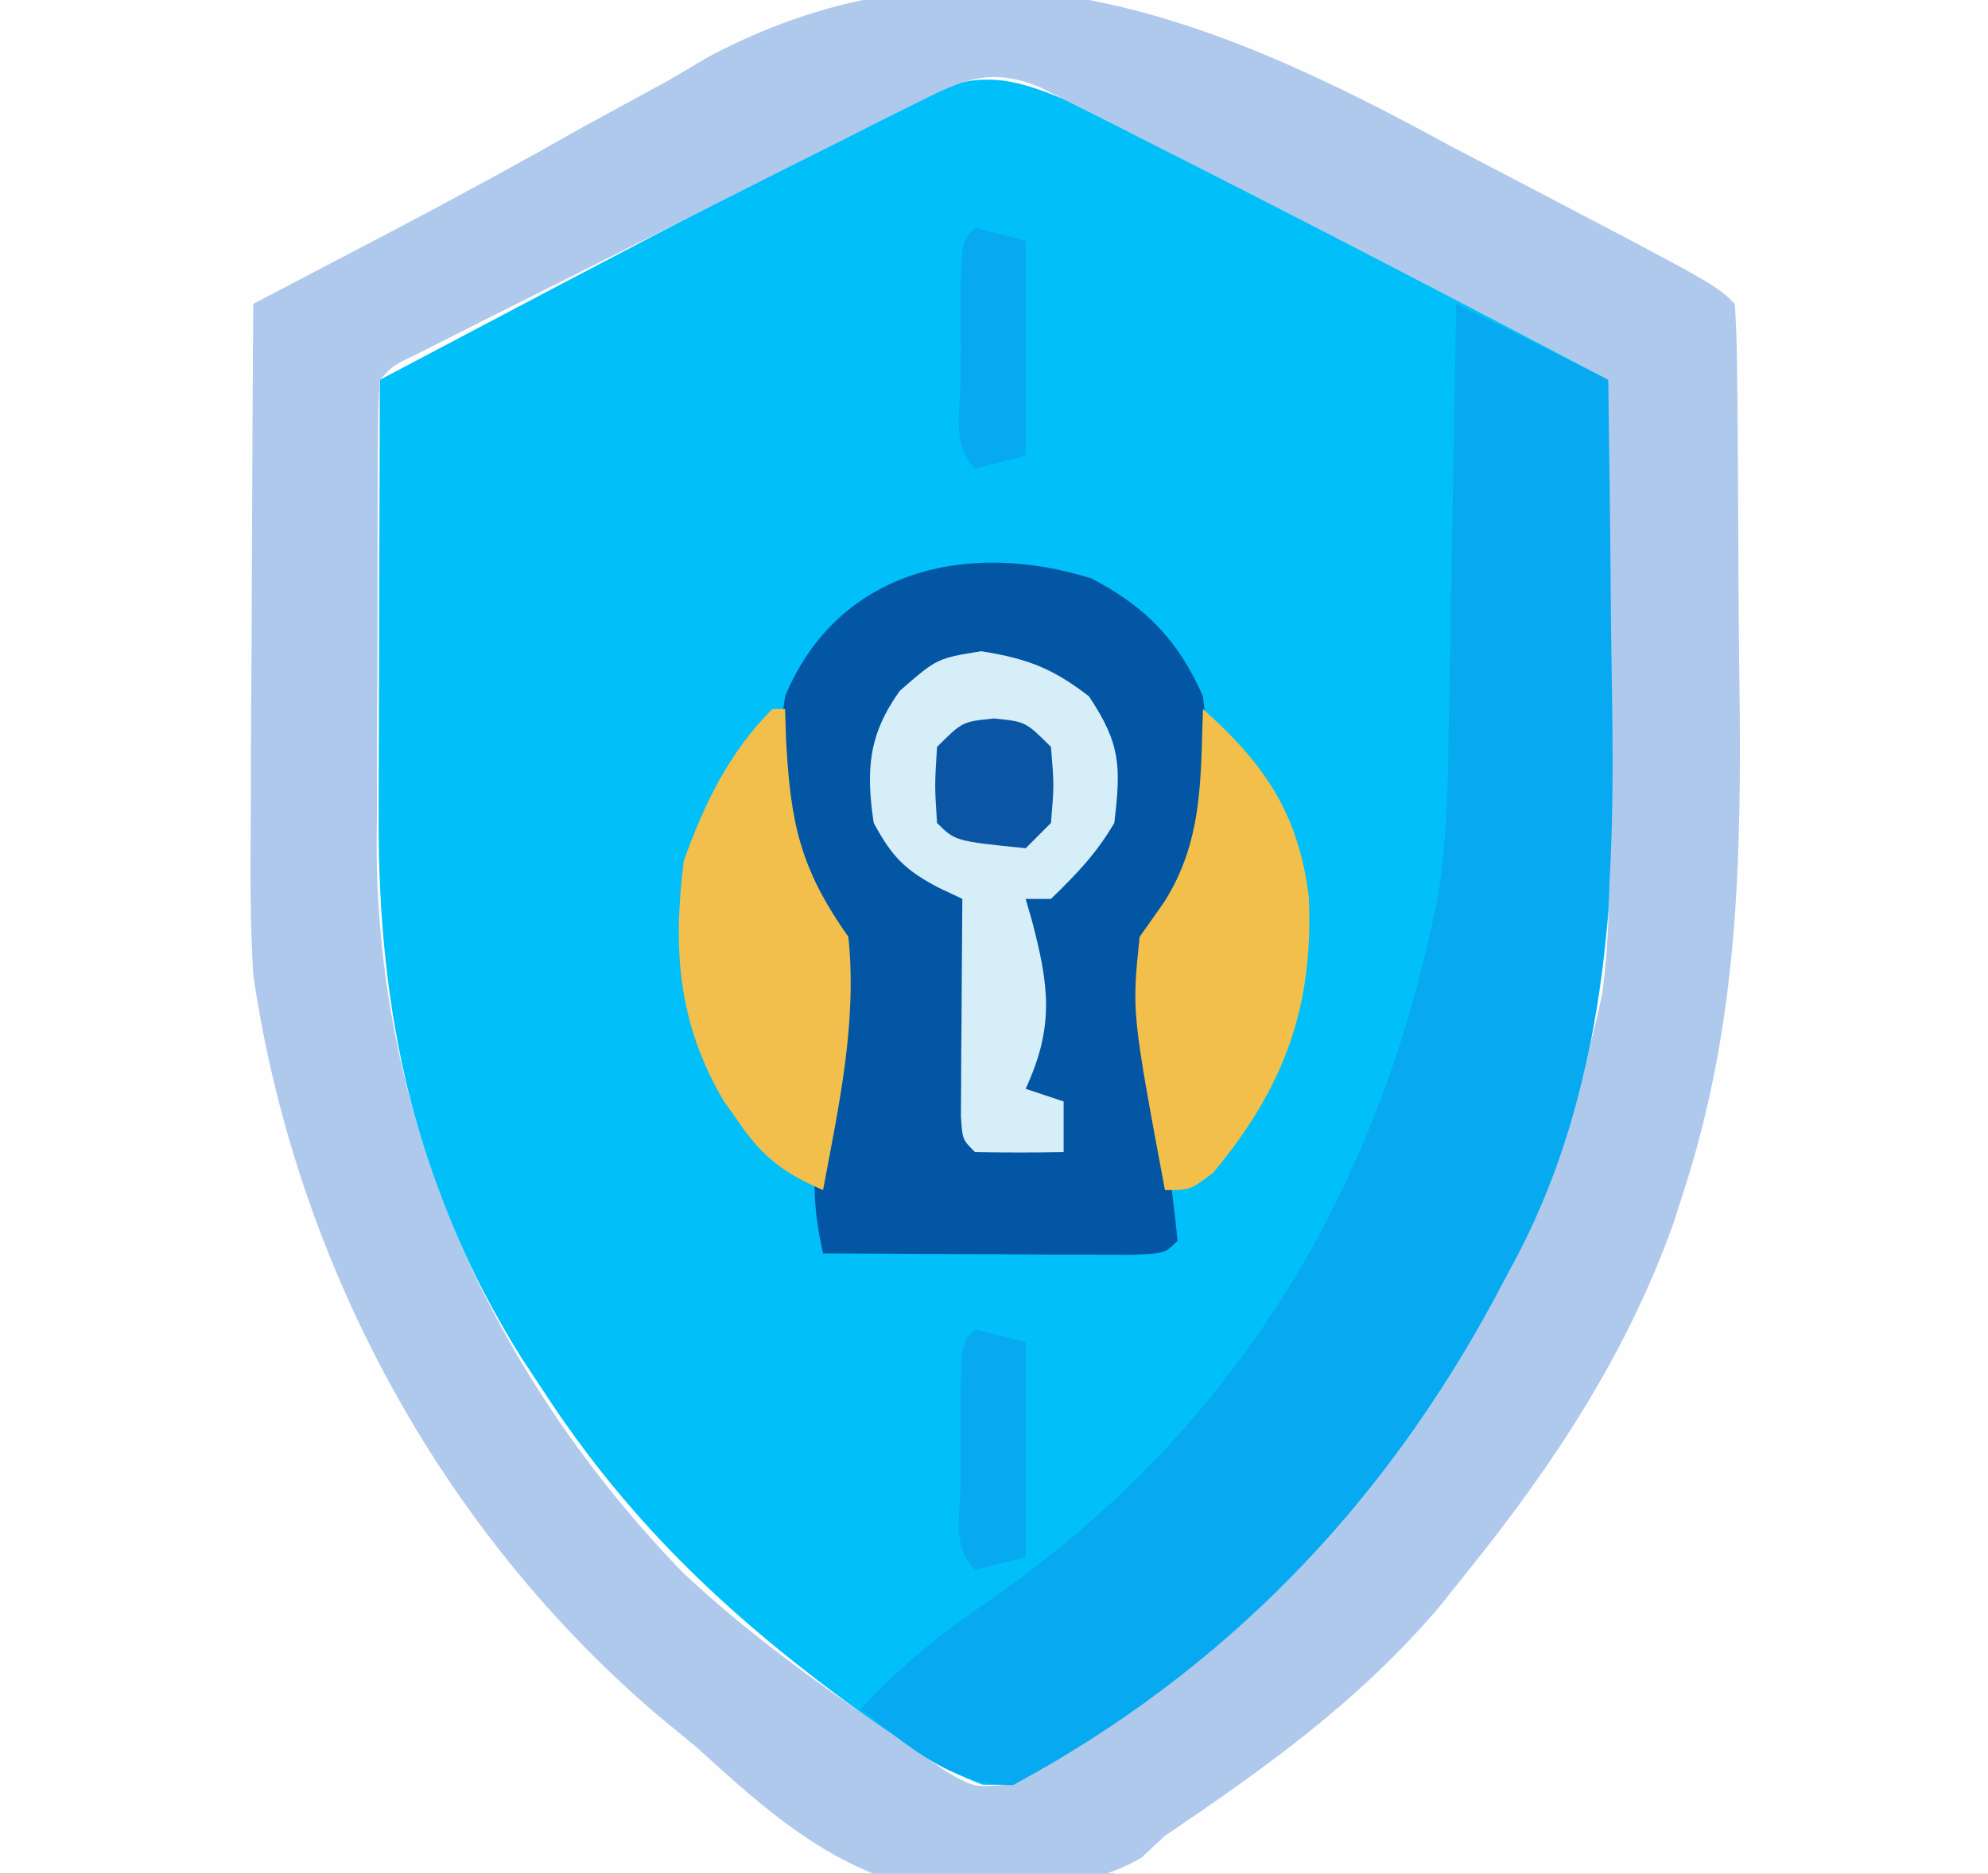 <?xml version="1.0" encoding="UTF-8"?>
<svg version="1.1" xmlns="http://www.w3.org/2000/svg" width="157" height="148">
<rect width="100%" height="100%" fill="#333333" stroke="none"/>
<path d="M0 0 C51.81 0 103.62 0 157 0 C157 48.84 157 97.68 157 148 C105.19 148 53.38 148 0 148 C0 99.16 0 50.32 0 0 Z " fill="#FEFEFE" transform="translate(0,0)"/>
<path d="M0 0 C0.726 0.365 1.452 0.73 2.2 1.105 C3.031 1.519 3.862 1.933 4.718 2.36 C5.601 2.808 6.484 3.256 7.395 3.717 C8.772 4.407 8.772 4.407 10.177 5.111 C12.113 6.082 14.048 7.057 15.981 8.034 C18.943 9.53 21.909 11.018 24.875 12.504 C26.757 13.45 28.638 14.396 30.52 15.342 C31.407 15.788 32.295 16.234 33.209 16.693 C34.034 17.11 34.858 17.527 35.708 17.957 C36.432 18.323 37.156 18.688 37.903 19.065 C39.824 20.096 39.824 20.096 42.824 22.096 C43.212 23.93 43.212 23.93 43.228 26.184 C43.241 27.03 43.254 27.876 43.267 28.747 C43.264 29.668 43.261 30.589 43.258 31.537 C43.263 32.493 43.269 33.449 43.274 34.433 C43.28 36.469 43.279 38.504 43.27 40.539 C43.262 43.595 43.29 46.648 43.322 49.703 C43.378 64.602 42.335 79.289 34.949 92.596 C34.426 93.584 34.426 93.584 33.893 94.593 C25.69 109.853 15.066 120.44 0.824 130.096 C-0.047 130.716 -0.918 131.336 -1.816 131.975 C-4.176 133.096 -4.176 133.096 -6.57 133.065 C-10.061 131.767 -12.893 129.792 -15.863 127.596 C-16.478 127.146 -17.093 126.696 -17.727 126.232 C-27.153 119.241 -34.73 111.966 -41.176 102.096 C-41.794 101.159 -42.413 100.222 -43.051 99.256 C-51.408 85.837 -54.359 72.136 -54.273 56.471 C-54.272 55.483 -54.27 54.496 -54.269 53.479 C-54.263 50.351 -54.251 47.223 -54.238 44.096 C-54.233 41.964 -54.228 39.833 -54.224 37.701 C-54.213 32.5 -54.197 27.298 -54.176 22.096 C-31.111 9.922 -31.111 9.922 -20.301 4.408 C-19.697 4.093 -19.094 3.778 -18.472 3.453 C-16.695 2.525 -14.908 1.617 -13.121 0.709 C-12.095 0.181 -11.069 -0.347 -10.012 -0.891 C-6.182 -2.259 -3.703 -1.539 0 0 Z " fill="#01BFF9" transform="translate(84.176,7.904)"/>
<path d="M0 0 C22.11 0 44.22 0 67 0 C67 48.84 67 97.68 67 148 C44.23 148 21.46 148 -2 148 C1.064 144.936 3.693 142.69 7.188 140.25 C27.758 125.381 40.664 104.999 45.578 79.88 C46.331 74.738 46.244 69.616 46.195 64.43 C46.192 63.267 46.19 62.105 46.187 60.908 C46.176 57.23 46.151 53.553 46.125 49.875 C46.115 47.367 46.106 44.859 46.098 42.352 C46.077 36.234 46.038 30.117 46 24 C30.82 16.41 15.64 8.82 0 1 C0 0.67 0 0.34 0 0 Z " fill="#FEFEFE" transform="translate(90,0)"/>
<path d="M0 0 C2.101 1.104 4.203 2.204 6.309 3.299 C21.114 11.051 21.114 11.051 22.625 12.562 C22.739 14.129 22.785 15.701 22.802 17.271 C22.821 18.781 22.821 18.781 22.841 20.32 C22.848 21.421 22.856 22.522 22.863 23.656 C22.871 24.791 22.879 25.926 22.888 27.095 C22.902 29.512 22.912 31.93 22.92 34.348 C22.937 37.992 22.981 41.634 23.025 45.277 C23.113 58.265 22.618 70.152 18.625 82.562 C18.353 83.411 18.081 84.259 17.801 85.132 C14.16 95.369 8.387 104.15 1.625 112.562 C0.843 113.541 0.06 114.519 -0.746 115.527 C-7.076 122.938 -14.368 128.158 -22.375 133.562 C-22.989 134.134 -23.602 134.705 -24.234 135.293 C-30.016 138.722 -39.002 137.824 -45.375 136.562 C-50.84 134.372 -55.062 130.465 -59.375 126.562 C-60.35 125.759 -61.324 124.956 -62.328 124.129 C-79.692 109.36 -91.069 88.128 -94.375 65.562 C-94.624 61.369 -94.609 57.192 -94.57 52.992 C-94.567 51.83 -94.565 50.668 -94.562 49.47 C-94.551 45.793 -94.526 42.115 -94.5 38.438 C-94.49 35.93 -94.481 33.422 -94.473 30.914 C-94.451 24.797 -94.417 18.68 -94.375 12.562 C-93.871 12.3 -93.368 12.037 -92.849 11.766 C-90.477 10.525 -88.105 9.282 -85.734 8.039 C-84.867 7.584 -84 7.13 -83.106 6.661 C-78.092 4.023 -73.13 1.32 -68.203 -1.477 C-66.011 -2.673 -63.818 -3.868 -61.625 -5.062 C-60.568 -5.685 -59.511 -6.308 -58.422 -6.949 C-37.815 -17.903 -18.99 -10.4 0 0 Z M-41.922 -3.342 C-42.84 -2.885 -43.757 -2.428 -44.703 -1.956 C-46.184 -1.206 -46.184 -1.206 -47.695 -0.441 C-48.71 0.067 -49.724 0.575 -50.769 1.098 C-52.914 2.174 -55.058 3.253 -57.2 4.334 C-60.491 5.995 -63.786 7.648 -67.082 9.299 C-69.162 10.343 -71.241 11.388 -73.32 12.434 C-74.808 13.18 -74.808 13.18 -76.325 13.942 C-77.236 14.403 -78.148 14.863 -79.086 15.338 C-79.892 15.744 -80.698 16.15 -81.529 16.569 C-83.335 17.427 -83.335 17.427 -84.375 18.562 C-84.478 19.916 -84.513 21.275 -84.52 22.632 C-84.527 23.498 -84.533 24.363 -84.54 25.255 C-84.541 26.199 -84.542 27.144 -84.543 28.117 C-84.546 29.089 -84.55 30.06 -84.553 31.061 C-84.558 33.127 -84.56 35.193 -84.56 37.26 C-84.562 40.389 -84.581 43.519 -84.6 46.648 C-84.603 48.659 -84.605 50.669 -84.605 52.68 C-84.613 53.604 -84.62 54.529 -84.627 55.481 C-84.553 77.269 -75.506 97.197 -60.449 112.77 C-54.921 117.974 -48.666 122.337 -42.375 126.562 C-41.506 127.18 -40.637 127.797 -39.742 128.434 C-37.452 129.739 -37.452 129.739 -34.984 129.535 C-31.467 128.224 -28.616 126.217 -25.625 124 C-25.007 123.547 -24.388 123.093 -23.751 122.626 C-4.86 108.62 7.251 90.142 12.162 67.035 C12.782 62.386 12.748 57.818 12.723 53.133 C12.721 52.142 12.72 51.152 12.718 50.132 C12.713 46.984 12.7 43.836 12.688 40.688 C12.682 38.547 12.678 36.406 12.674 34.266 C12.663 29.031 12.646 23.797 12.625 18.562 C0.586 12.227 -11.482 5.947 -23.625 -0.188 C-24.654 -0.712 -25.682 -1.237 -26.742 -1.778 C-27.699 -2.259 -28.655 -2.739 -29.641 -3.234 C-30.484 -3.661 -31.327 -4.087 -32.196 -4.526 C-36.114 -6.165 -38.325 -5.149 -41.922 -3.342 Z " fill="#AFC9EC" transform="translate(114.375,11.438)"/>
<path d="M0 0 C3.96 1.98 7.92 3.96 12 6 C12.1 12.097 12.172 18.194 12.22 24.292 C12.24 26.359 12.267 28.425 12.302 30.491 C12.566 46.488 12.089 62.153 4.125 76.5 C3.602 77.488 3.602 77.488 3.068 78.497 C-5.831 95.053 -18.377 108.038 -35 117 C-39.894 117 -43.301 113.889 -47 111 C-44.009 107.709 -40.933 105.189 -37.25 102.688 C-17.479 89.077 -6.026 70.112 -1.435 46.749 C-0.731 42.303 -0.643 37.893 -0.586 33.398 C-0.567 32.436 -0.547 31.473 -0.527 30.482 C-0.468 27.446 -0.421 24.411 -0.375 21.375 C-0.337 19.301 -0.298 17.227 -0.258 15.152 C-0.162 10.102 -0.078 5.051 0 0 Z " fill="#07A9F1" transform="translate(115,24)"/>
<path d="M0 0 C4.302 2.226 6.882 4.926 8.805 9.309 C9.753 16.987 9.488 22.016 4.805 28.309 C4.511 33.901 5.069 39.218 5.867 44.746 C6.231 47.269 6.545 49.771 6.805 52.309 C5.805 53.309 5.805 53.309 3.213 53.422 C2.087 53.417 0.961 53.412 -0.199 53.406 C-1.414 53.403 -2.629 53.4 -3.881 53.396 C-5.16 53.388 -6.44 53.38 -7.758 53.371 C-9.041 53.367 -10.324 53.362 -11.646 53.357 C-14.829 53.346 -18.012 53.329 -21.195 53.309 C-22.093 49.308 -22.067 46.533 -21.258 42.496 C-20.385 37.589 -19.681 33.279 -20.195 28.309 C-20.855 27.422 -21.515 26.535 -22.195 25.621 C-25.337 20.418 -25.05 15.228 -24.195 9.309 C-20.056 -0.65 -9.791 -3.084 0 0 Z " fill="#0356A3" transform="translate(86.195,45.691)"/>
<path d="M0 0 C3.628 0.583 5.609 1.332 8.5 3.562 C11.013 7.331 11.03 9.094 10.5 13.562 C9.063 16.009 7.567 17.545 5.5 19.562 C4.84 19.562 4.18 19.562 3.5 19.562 C3.668 20.143 3.835 20.723 4.008 21.32 C5.335 26.412 5.791 29.598 3.5 34.562 C4.49 34.892 5.48 35.222 6.5 35.562 C6.5 36.883 6.5 38.203 6.5 39.562 C4.167 39.605 1.833 39.603 -0.5 39.562 C-1.5 38.562 -1.5 38.562 -1.614 36.705 C-1.608 35.914 -1.603 35.123 -1.598 34.309 C-1.594 33.455 -1.591 32.601 -1.588 31.721 C-1.58 30.823 -1.571 29.925 -1.562 29 C-1.558 28.098 -1.553 27.197 -1.549 26.268 C-1.537 24.032 -1.521 21.798 -1.5 19.562 C-2.124 19.267 -2.748 18.972 -3.391 18.668 C-6.042 17.279 -7.073 16.203 -8.5 13.562 C-9.125 9.345 -8.909 6.576 -6.438 3.125 C-3.5 0.562 -3.5 0.562 0 0 Z " fill="#D5EEF8" transform="translate(77.5,51.438)"/>
<path d="M0 0 C0.33 0 0.66 0 1 0 C1.039 1.195 1.039 1.195 1.078 2.414 C1.43 8.991 2.162 12.553 6 18 C6.701 24.778 5.243 31.34 4 38 C0.937 36.677 -0.737 35.434 -2.625 32.688 C-3.03 32.114 -3.435 31.54 -3.852 30.949 C-7.468 24.811 -7.875 18.995 -7 12 C-5.378 7.471 -3.419 3.419 0 0 Z " fill="#F2BF4C" transform="translate(61,56)"/>
<path d="M0 0 C4.923 4.391 7.521 8.277 8.355 14.766 C8.772 23.537 6.413 29.904 0.812 36.625 C-1 38 -1 38 -3 38 C-5.618 23.975 -5.618 23.975 -5 18 C-4.041 16.639 -4.041 16.639 -3.062 15.25 C-0.013 10.444 -0.181 5.588 0 0 Z " fill="#F2BF4B" transform="translate(95,56)"/>
<path d="M0 0 C1.98 0.495 1.98 0.495 4 1 C4 6.61 4 12.22 4 18 C2.68 18.33 1.36 18.66 0 19 C-1.886 17.114 -1.132 14.422 -1.137 11.918 C-1.133 11.12 -1.129 10.322 -1.125 9.5 C-1.129 8.702 -1.133 7.904 -1.137 7.082 C-1.127 1.127 -1.127 1.127 0 0 Z " fill="#07AAF1" transform="translate(77,105)"/>
<path d="M0 0 C1.98 0.495 1.98 0.495 4 1 C4 6.61 4 12.22 4 18 C2.68 18.33 1.36 18.66 0 19 C-1.886 17.114 -1.132 14.422 -1.137 11.918 C-1.133 11.12 -1.129 10.322 -1.125 9.5 C-1.129 8.702 -1.133 7.904 -1.137 7.082 C-1.127 1.127 -1.127 1.127 0 0 Z " fill="#07AAF1" transform="translate(77,18)"/>
<path d="M0 0 C2.5 0.25 2.5 0.25 4.5 2.25 C4.75 5.25 4.75 5.25 4.5 8.25 C3.84 8.91 3.18 9.57 2.5 10.25 C-3.068 9.682 -3.068 9.682 -4.5 8.25 C-4.688 5.312 -4.688 5.312 -4.5 2.25 C-2.5 0.25 -2.5 0.25 0 0 Z " fill="#0A56A4" transform="translate(78.5,56.75)"/>
</svg>
